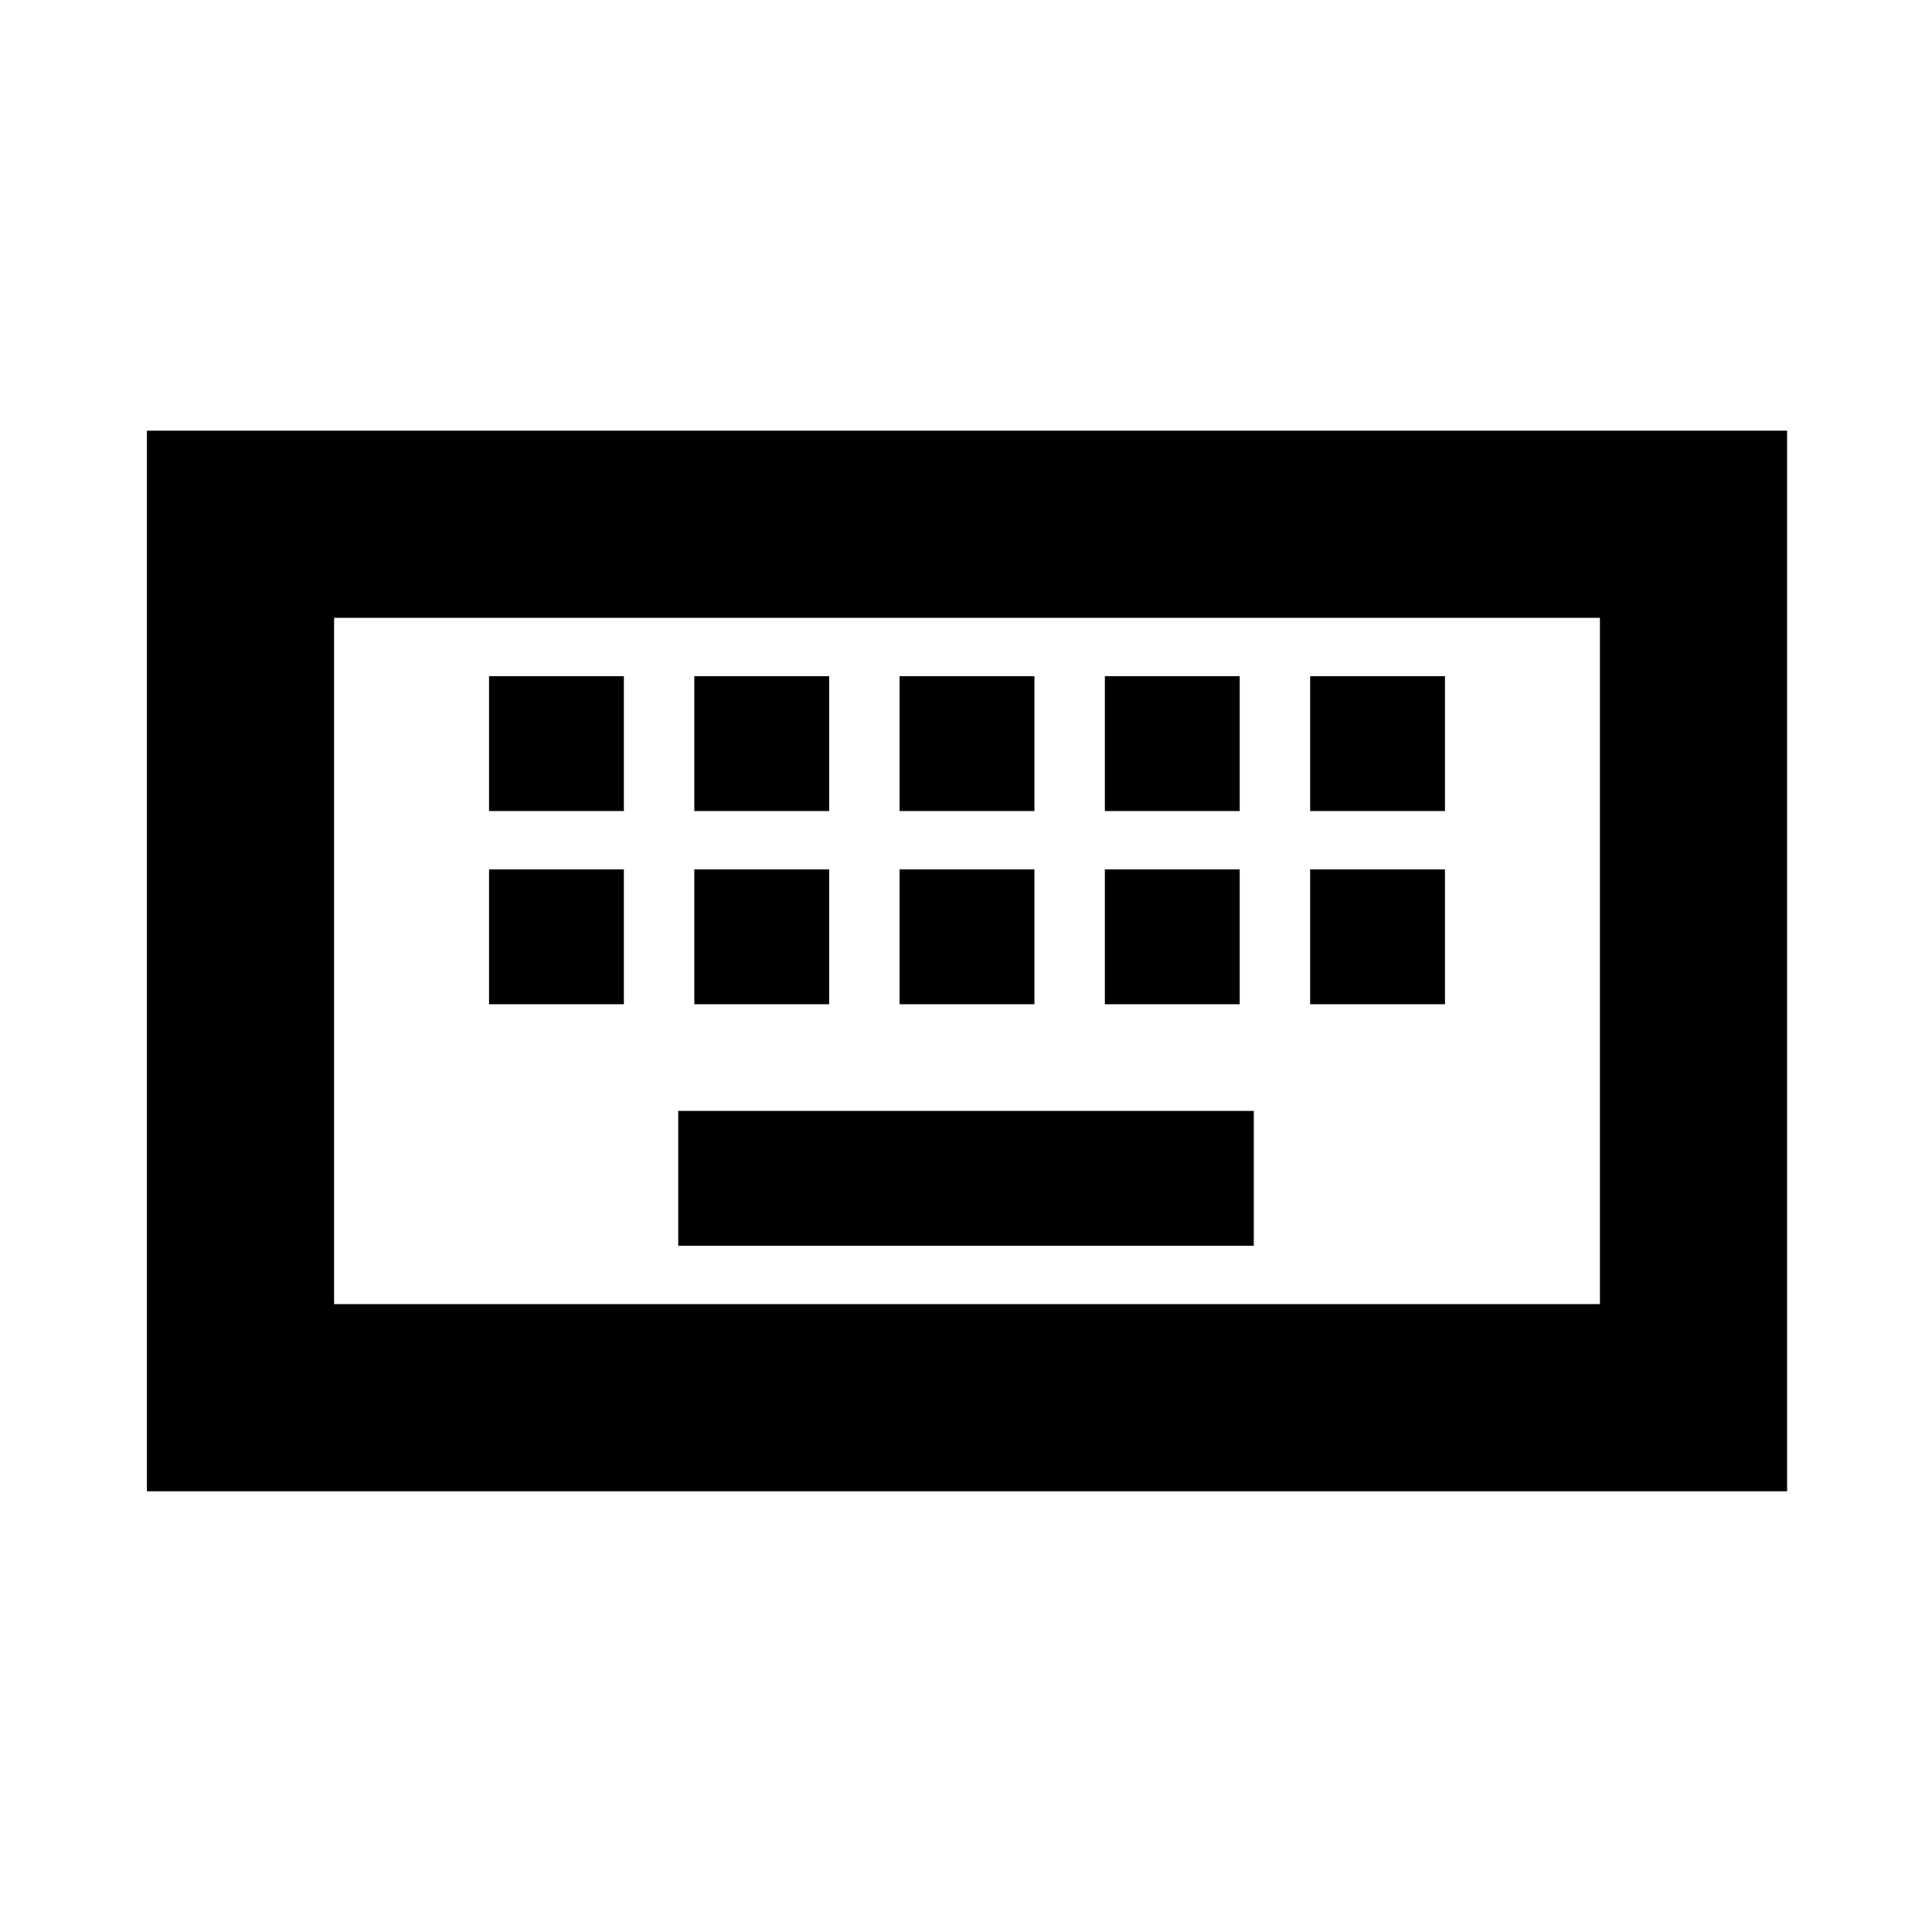 <svg xmlns="http://www.w3.org/2000/svg" height="20" viewBox="0 -960 960 960" width="20"><path d="M73-219v-527h815v527H73Zm93-93h629v-341H166v341Zm171-29h286v-67H337v67Zm-94-120h67v-67h-67v67Zm102 0h67v-67h-67v67Zm102 0h67v-67h-67v67Zm102 0h67v-67h-67v67Zm102 0h67v-67h-67v67Zm-408-96h67v-67h-67v67Zm102 0h67v-67h-67v67Zm102 0h67v-67h-67v67Zm102 0h67v-67h-67v67Zm102 0h67v-67h-67v67ZM166-312v-341 341Z"/></svg>